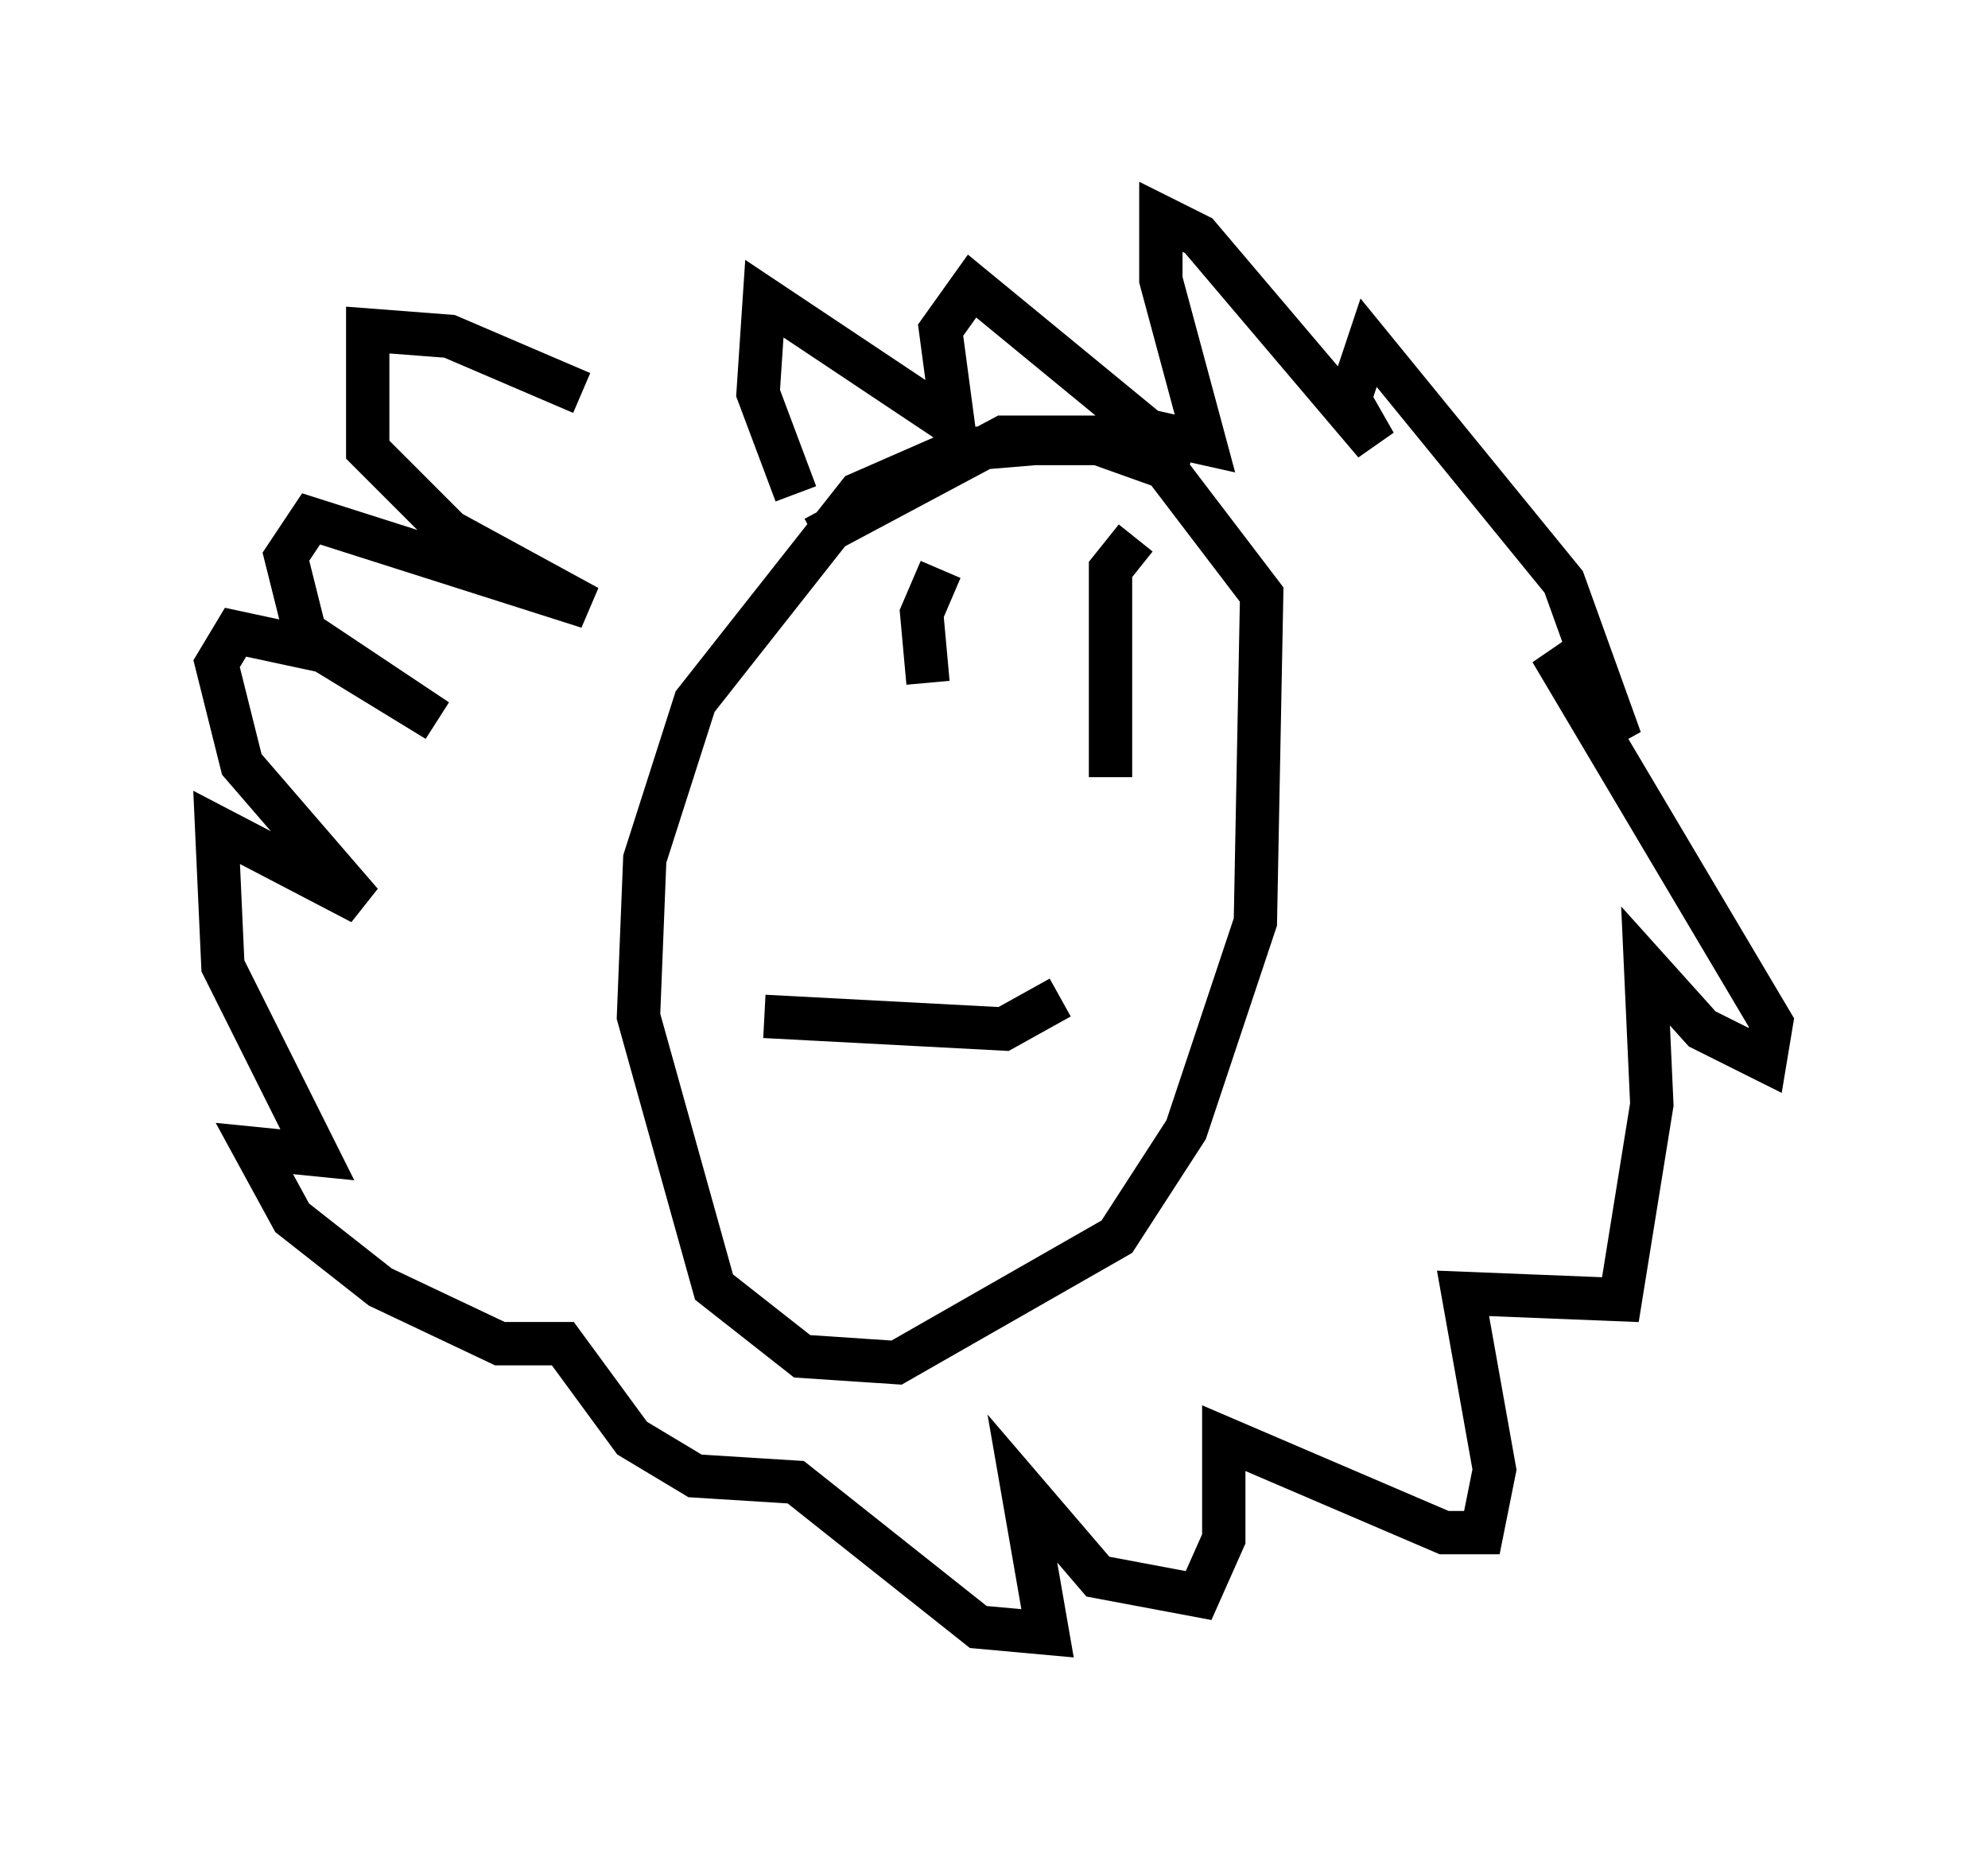 <?xml version="1.0" encoding="utf-8" ?>
<svg baseProfile="full" height="42.681" version="1.1" width="45.877" xmlns="http://www.w3.org/2000/svg" xmlns:ev="http://www.w3.org/2001/xml-events" xmlns:xlink="http://www.w3.org/1999/xlink"><defs /><rect fill="white" height="42.681" width="45.877" x="0" y="0" /><path d="M18.363, 13.57 m-4.939, -4.503 l-3.05, -1.307 -1.888, -0.145 l0.0, 2.76 1.888, 1.888 l3.196, 1.743 -6.391, -2.034 l-0.581, 0.872 0.436, 1.743 l3.05, 2.034 -2.615, -1.598 l-2.034, -0.436 -0.436, 0.726 l0.581, 2.324 2.76, 3.196 l-3.341, -1.743 0.145, 3.196 l2.179, 4.358 -1.453, -0.145 l0.872, 1.598 2.034, 1.598 l2.76, 1.307 1.453, 0.0 l1.598, 2.179 1.453, 0.872 l2.324, 0.145 4.212, 3.341 l1.598, 0.145 -0.581, -3.341 l1.743, 2.034 2.324, 0.436 l0.581, -1.307 0.0, -2.324 l5.084, 2.179 0.872, 0.0 l0.291, -1.453 -0.726, -4.067 l3.631, 0.145 0.726, -4.503 l-0.145, -3.196 1.307, 1.453 l1.453, 0.726 0.145, -0.872 l-5.084, -8.57 1.598, 2.034 l-1.307, -3.631 -4.503, -5.52 l-0.436, 1.307 0.581, 1.017 l-4.067, -4.793 -0.872, -0.436 l0.0, 1.453 1.017, 3.777 l-1.307, -0.291 -4.067, -3.341 l-0.726, 1.017 0.291, 2.179 l-4.358, -2.905 -0.145, 2.179 l0.872, 2.324 m9.006, -0.436 l-2.034, -0.726 -1.453, 0.0 l-1.743, 0.145 -2.324, 1.017 l-3.777, 4.793 -1.162, 3.631 l-0.145, 3.631 1.743, 6.246 l2.034, 1.598 2.179, 0.145 l5.084, -2.905 1.598, -2.469 l1.598, -4.793 0.145, -7.553 l-2.324, -3.05 -1.453, -0.581 l-2.179, 0.0 -4.358, 2.324 m-1.162, 11.039 l5.52, 0.291 1.307, -0.726 m-2.76, -9.877 l-0.436, 1.017 0.145, 1.598 m4.793, -3.341 l-0.581, 0.726 0.0, 4.793 " fill="none" stroke="black" stroke-width="1" /></svg>